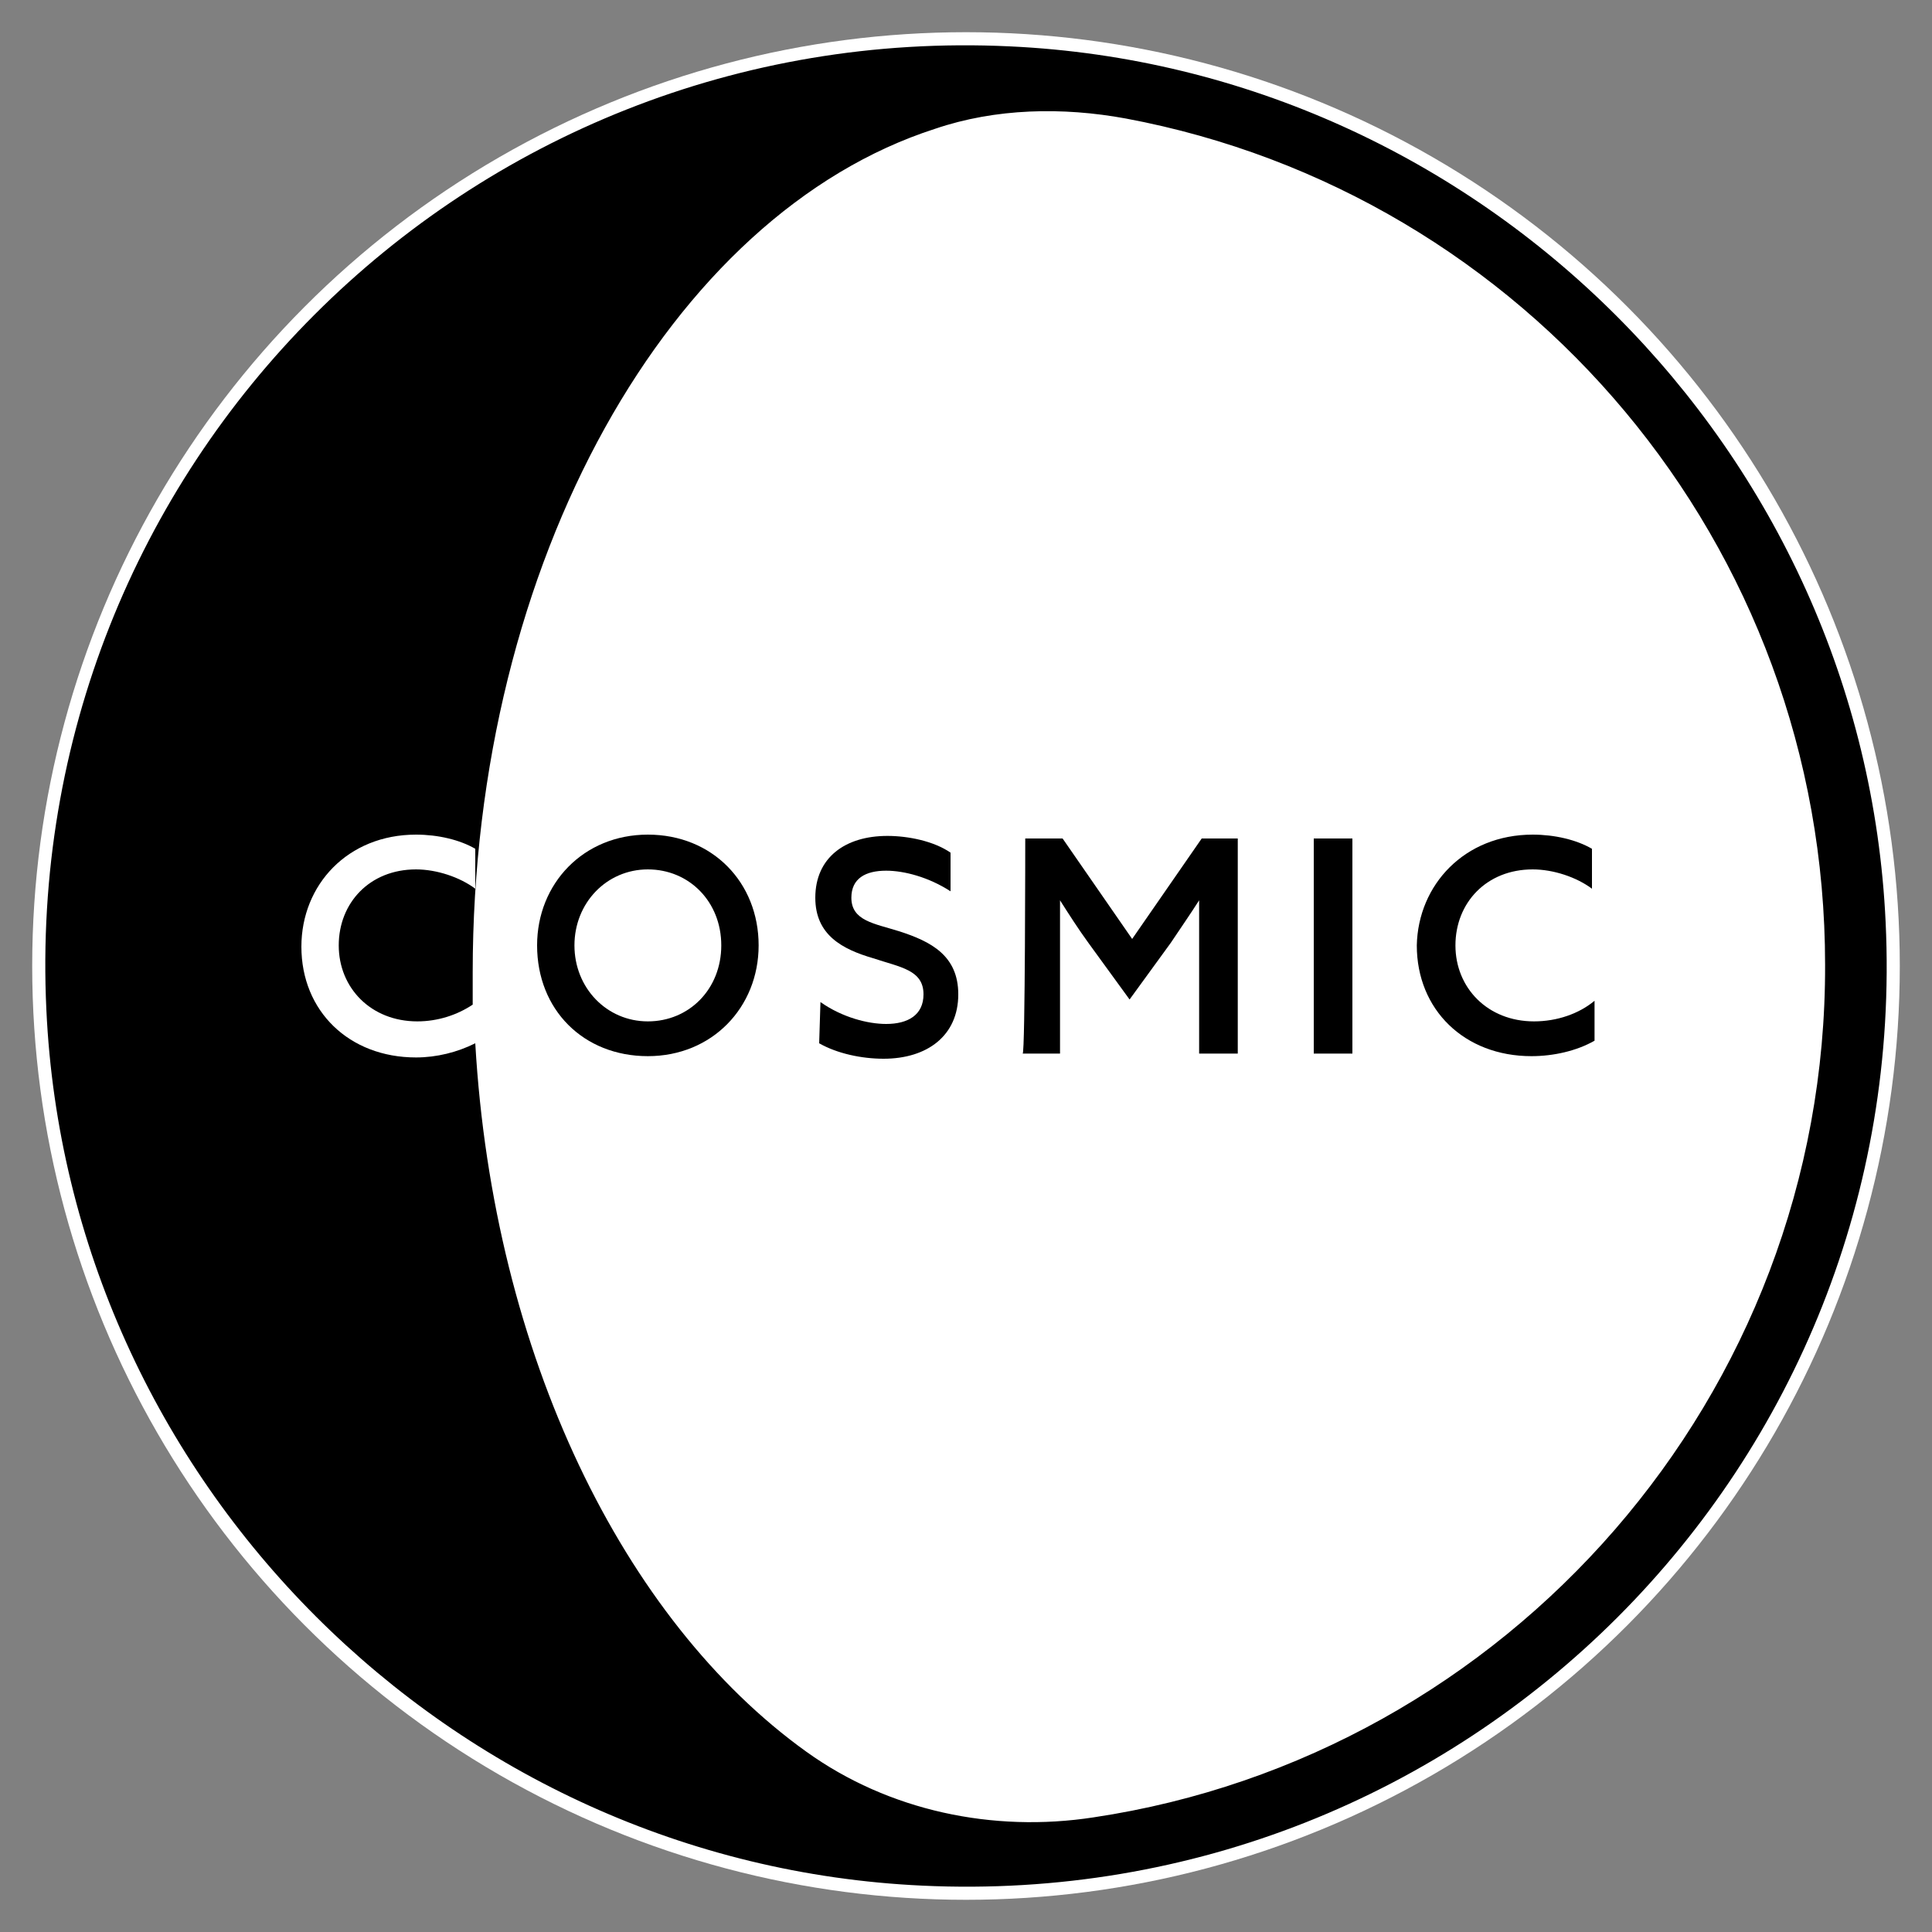 <?xml version="1.0" encoding="utf-8"?>
<!-- Generator: Adobe Illustrator 22.1.0, SVG Export Plug-In . SVG Version: 6.00 Build 0)  -->
<svg version="1.1" id="Capa_1" xmlns="http://www.w3.org/2000/svg" xmlns:xlink="http://www.w3.org/1999/xlink" x="0px" y="0px"
	 viewBox="0 0 150 150" style="enable-background:new 0 0 150 150;" xml:space="preserve">
<rect x="0" y="0" width="150" height="150" fill="#808080" stroke="none"/>
<style type="text/css">
	.st0{fill:#FFFFFF;}
</style>
<g>
	<ellipse class="st0" cx="75" cy="75" rx="72.5" ry="72.5"/>
	<path d="M146.4,71.6C144.7,35,115,5.3,78.4,3.6C36.2,1.6,1.6,36.2,3.6,78.4C5.3,115,35,144.7,71.6,146.4
		C113.8,148.4,148.4,113.8,146.4,71.6z M84.9,141.1c-7.8,1.2-15.9-0.5-22.3-5.1C48.4,125.8,38.3,105.2,36.9,81
		c-1.4,0.7-3,1.1-4.6,1.1c-5.2,0-8.9-3.6-8.9-8.6c0-4.8,3.6-8.7,8.9-8.7c1.7,0,3.4,0.4,4.6,1.1V69c-1.2-0.9-3-1.5-4.6-1.5
		c-3.6,0-6,2.6-6,5.9s2.5,5.9,6.1,5.9c1.6,0,3.1-0.5,4.3-1.3c0-0.8,0-1.6,0-2.5c0-32,15.4-58.9,35.9-65.5c4.7-1.6,9.9-1.7,14.8-0.8
		c31,5.8,54.3,33,54.3,65.7C141.8,108.4,117,136.3,84.9,141.1z"/>
	<g>
		<path d="M119,64.8c1.7,0,3.4,0.4,4.6,1.1V69c-1.2-0.9-3-1.5-4.6-1.5c-3.6,0-6,2.6-6,5.9s2.5,5.9,6.1,5.9c1.8,0,3.5-0.6,4.7-1.6
			v3.1c-1.4,0.8-3.2,1.2-4.9,1.2c-5.2,0-8.9-3.6-8.9-8.6C110.1,68.7,113.7,64.8,119,64.8z"/>
		<path d="M102,65.1h3v16.7h-3V65.1z"/>
		<path d="M79.6,65.1h2.9l5.4,7.8l5.4-7.8h2.8v16.7h-3v-8.3c0-1.3,0-2.5,0-3.6l0,0c-0.7,1.1-1.4,2.1-2.2,3.3l-3.2,4.4l-3.2-4.4
			c-0.8-1.1-1.5-2.2-2.2-3.3l0,0c0,1.2,0,2.4,0,3.6v8.3h-2.9C79.6,81.8,79.6,65.1,79.6,65.1z"/>
		<path d="M63.7,77.8c1.7,1.2,3.7,1.7,5.1,1.7c1.7,0,2.9-0.7,2.9-2.3c0-1.9-1.8-2.1-3.9-2.8c-2.4-0.7-4.5-1.8-4.5-4.7
			c0-3.1,2.3-4.8,5.6-4.8c1.6,0,3.6,0.4,4.9,1.3v3c-1.7-1.1-3.6-1.6-5-1.6c-1.6,0-2.7,0.6-2.7,2.1c0,1.8,1.8,2,3.7,2.6
			c2.5,0.8,4.6,1.9,4.6,4.9c0,3.2-2.4,5-5.8,5c-1.7,0-3.6-0.4-5-1.2L63.7,77.8L63.7,77.8z"/>
		<path d="M41.7,73.4c0-4.8,3.6-8.6,8.6-8.6s8.6,3.7,8.6,8.6c0,4.8-3.6,8.6-8.6,8.6S41.7,78.4,41.7,73.4z M56,73.4
			c0-3.4-2.5-5.9-5.7-5.9s-5.7,2.6-5.7,5.9s2.5,5.9,5.7,5.9S56,76.8,56,73.4z"/>
	</g>
</g>
</svg>

